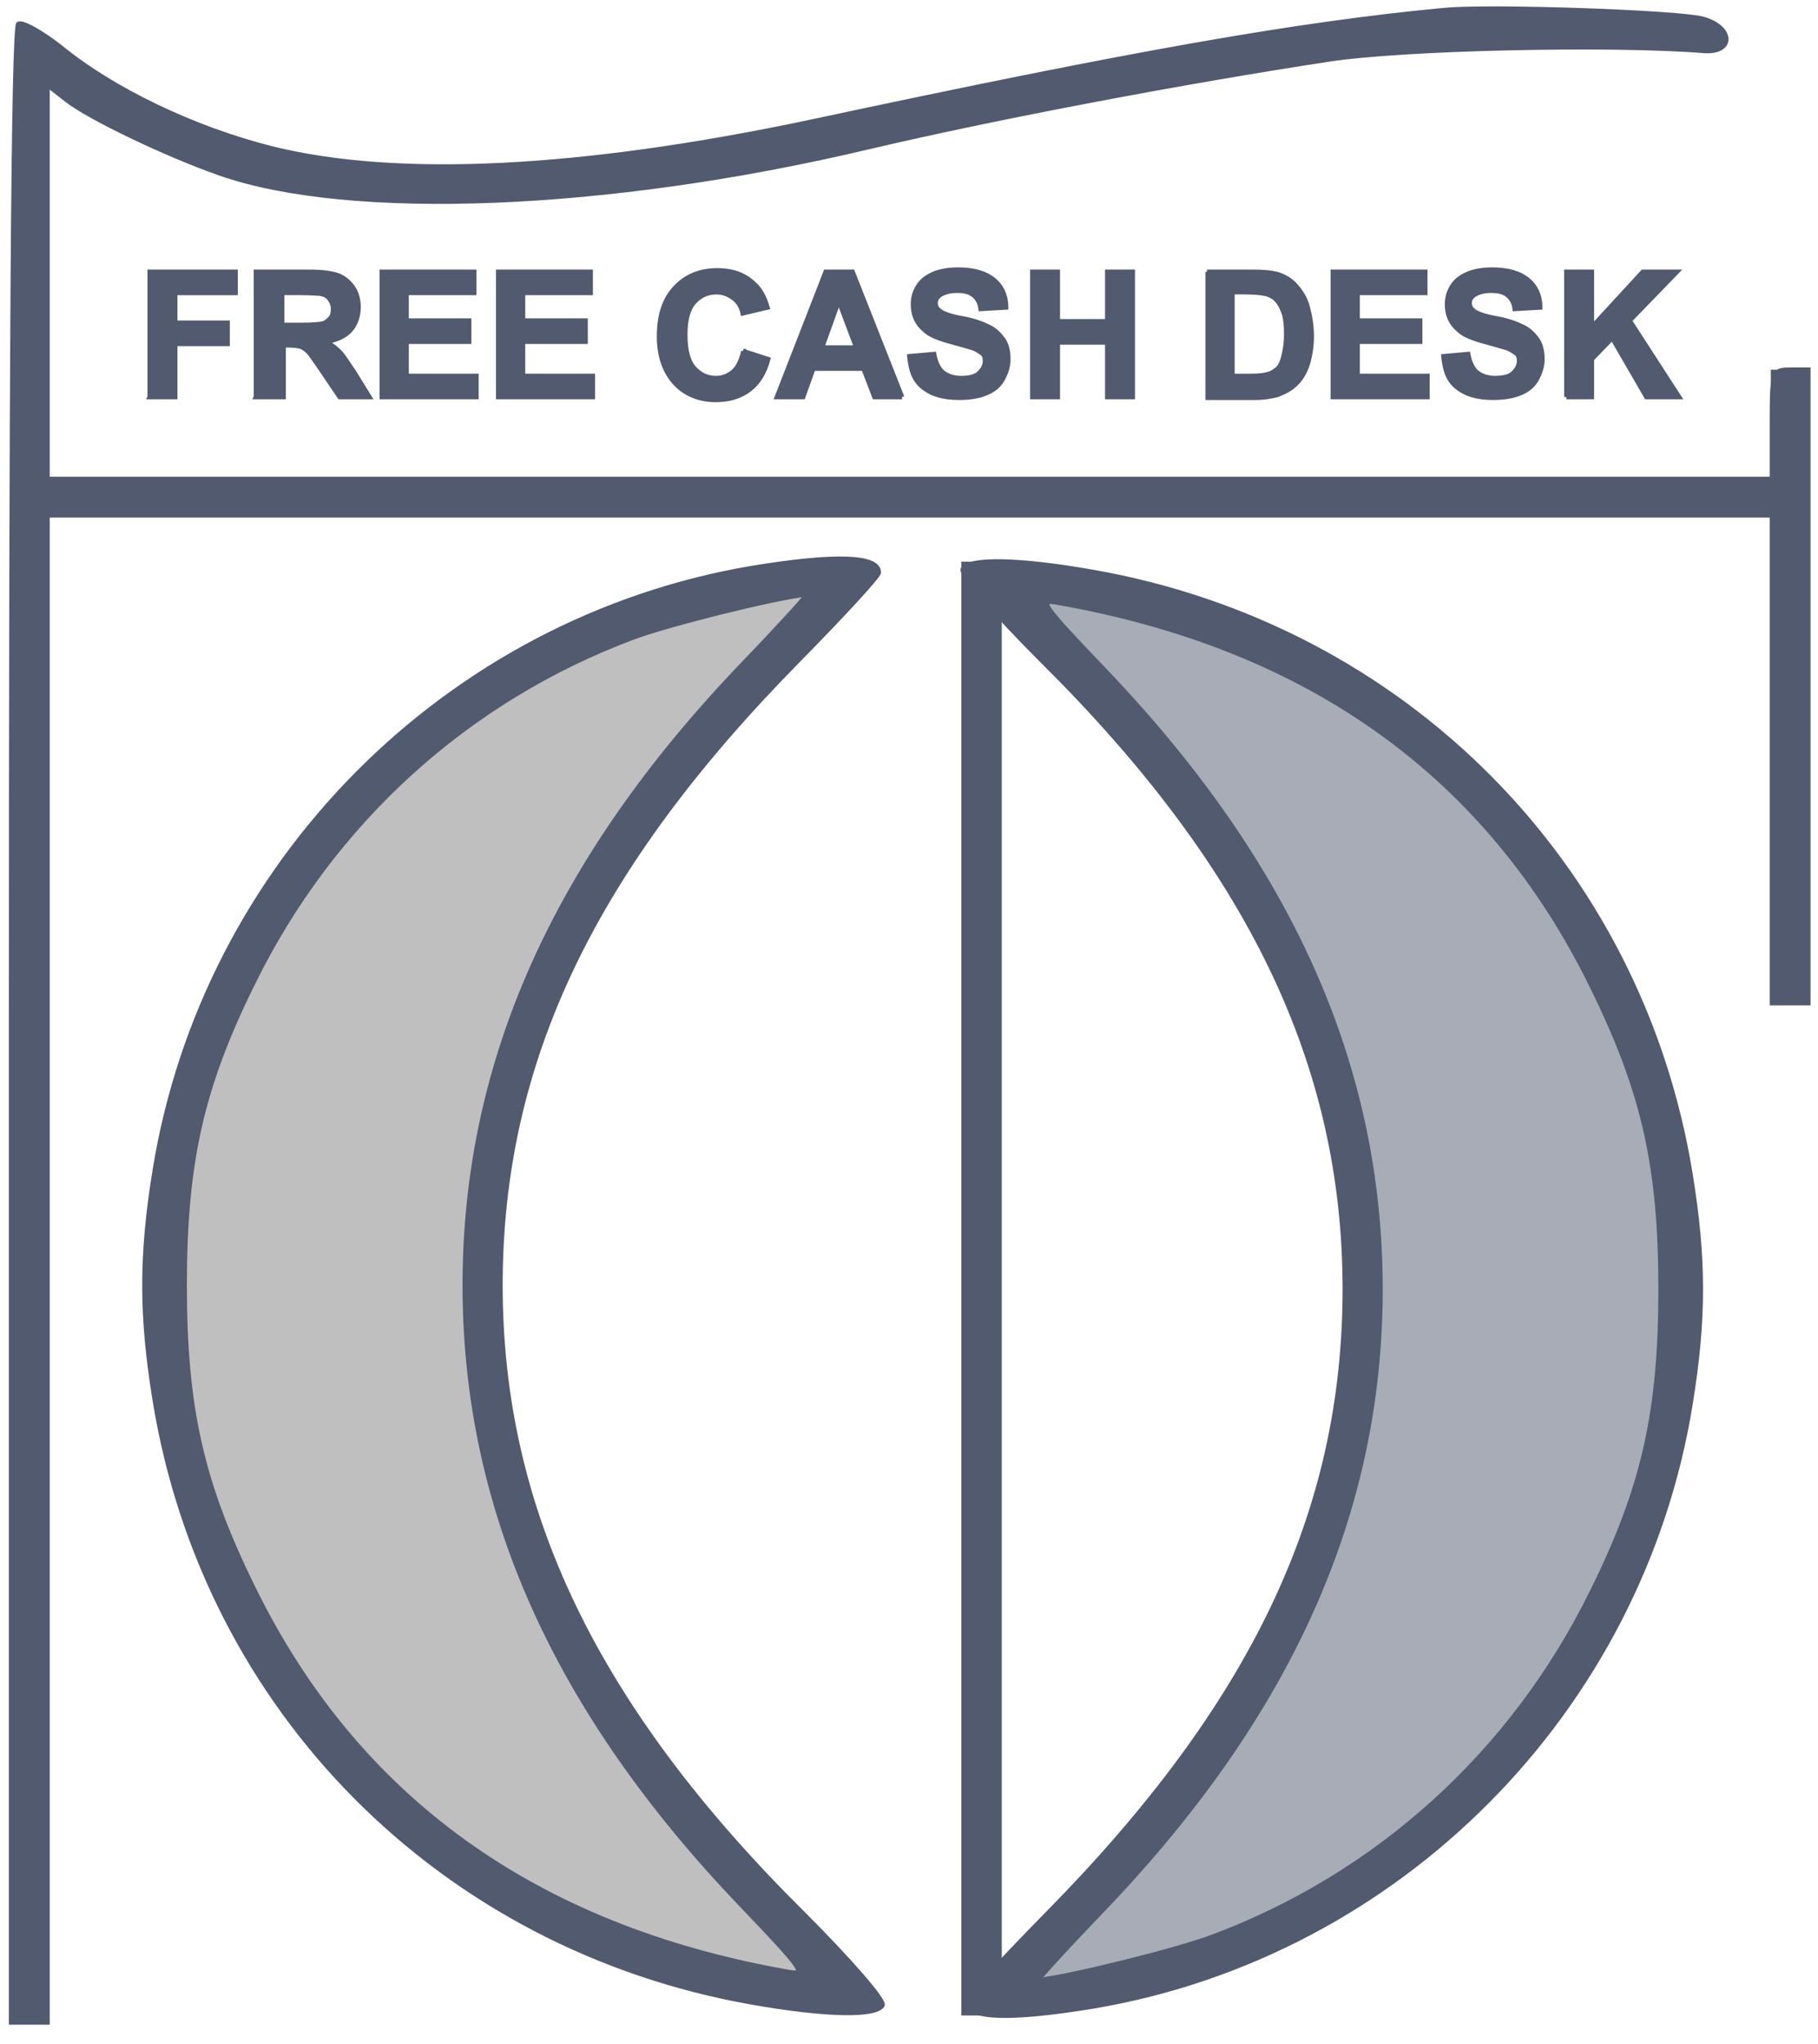 <?xml version="1.0"?>
<svg width="405" height="455" xmlns="http://www.w3.org/2000/svg" xmlns:svg="http://www.w3.org/2000/svg">
 <!-- Created with SVG-edit - https://github.com/SVG-Edit/svgedit-->
 <defs>
  <linearGradient id="svg_2" x1="1" y1="0">
   <stop offset="0" stop-color="#515a6e"/>
   <stop offset="1" stop-color="#aea591"/>
  </linearGradient>
  <linearGradient id="svg_4">
   <stop offset="1" stop-color="#515a6e"/>
   <stop offset="1" stop-color="#aea591"/>
  </linearGradient>
 </defs>
 <g class="layer">
  <title>Layer 1</title>
  <circle cx="82.511" cy="-411.723" fill="#000000" fill-opacity="0" id="svg_1" r="0" stroke="#000000" stroke-width="0"/>
  <g id="svg_24" transform="translate(0 280) scale(0.1 -0.1)">
   <path d="m-6615,14408.713c-202,-19 -429,-59 -873,-154c-313,-66 -566,-79 -739,-36c-107,27 -218,80 -290,139c-27,21 -52,35 -58,32c-7,-4 -10,-473 -10,-1376l0,-1369l25,0l25,0l0,1035l0,1035l1185,0l1185,0l0,-335l0,-335l25,0l25,0l0,435l0,435l-25,0c-24,0 -25,-2 -25,-75l0,-75l-1185,0l-1185,0l0,271l0,270l27,-21c31,-24 135,-74 209,-100c179,-63 533,-49 889,35c178,42 438,91 635,121c103,16 390,22 515,12c43,-4 43,32 0,44c-35,9 -290,18 -355,12z" id="svg_25"/>
   <path d="m-7570,13639.713c-419,-71 -752,-406 -820,-827c-19,-117 -19,-199 0,-316c69,-425 394,-752 821,-827c102,-18 170,-19 179,-4c4,6 -45,62 -108,125c-286,283 -417,555 -417,864c0,306 126,571 409,858c61,62 111,116 111,121c0,23 -60,25 -175,6zm-12,-132c-258,-269 -382,-547 -382,-853s124,-584 381,-852c84,-88 90,-96 63,-91c-347,61 -593,238 -735,528c-71,144 -94,247 -94,415s23,272 94,415c109,222 295,390 523,475c45,17 192,54 238,59c3,1 -37,-43 -88,-96z" id="svg_26"/>
   <path d="m-7285,12653.713l0,-1002l83,7c371,29 699,262 843,599c59,137 78,232 79,392c0,162 -17,252 -72,385c-112,268 -333,474 -610,569c-68,23 -225,51 -285,51l-38,0l0,-1001zm223,773c438,-486 438,-1058 0,-1544c-43,-48 -99,-106 -125,-128l-48,-42l0,942l0,942l48,-42c26,-22 82,-80 125,-128zm17,148c184,-44 387,-174 508,-324c74,-93 152,-247 184,-366c18,-69 22,-112 22,-230c1,-179 -19,-264 -99,-425c-96,-194 -235,-331 -430,-425c-89,-44 -231,-90 -274,-90c-9,0 22,40 72,92c254,268 376,545 376,848s-122,580 -376,848c-49,50 -83,92 -78,92c6,0 48,-9 95,-20z" id="svg_27"/>
  </g>
  <g id="svg_11">
   <path d="m-839.7,-1107.471l0,-17.2l11.8,0l0,2.9l-8.3,0l0,4.1l7.2,0l0,2.9l-7.2,0l0,7.3l-3.5,0z" id="svg_12"/>
   <path d="m-825.1,-1107.471l0,-17.2l7.3,0c1.8,0 3.2,0.2 4,0.5s1.5,0.9 2,1.6s0.8,1.7 0.8,2.7c0,1.3 -0.4,2.4 -1.1,3.2s-1.9,1.4 -3.4,1.6c0.8,0.4 1.4,0.9 1.9,1.4s1.1,1.5 2,2.8l2.1,3.4l-4.1,0l-2.5,-3.7c-0.9,-1.3 -1.5,-2.2 -1.8,-2.5s-0.7,-0.6 -1,-0.7s-0.9,-0.2 -1.7,-0.2l-0.7,0l0,7.1l-3.8,0zm3.5,-9.9l2.6,0c1.7,0 2.7,-0.1 3.1,-0.2s0.7,-0.4 1,-0.7s0.4,-0.8 0.4,-1.3c0,-0.6 -0.2,-1 -0.5,-1.4s-0.7,-0.6 -1.3,-0.7c-0.3,0 -1.1,-0.1 -2.5,-0.1l-2.7,0l0,4.4l-0.1,0z" id="svg_13"/>
   <path d="m-807.8,-1107.471l0,-17.2l12.7,0l0,2.9l-9.3,0l0,3.8l8.6,0l0,2.9l-8.6,0l0,4.7l9.6,0l0,2.9l-13,0z" id="svg_14"/>
   <path d="m-791.8,-1107.471l0,-17.2l12.7,0l0,2.9l-9.3,0l0,3.8l8.6,0l0,2.9l-8.6,0l0,4.7l9.6,0l0,2.9l-13,0z" id="svg_15"/>
   <path d="m-758.1,-1113.771l3.4,1.1c-0.5,1.9 -1.4,3.3 -2.6,4.2s-2.7,1.4 -4.6,1.4c-2.3,0 -4.2,-0.8 -5.6,-2.3s-2.2,-3.7 -2.2,-6.4c0,-2.9 0.7,-5.1 2.2,-6.7s3.4,-2.4 5.8,-2.4c2.1,0 3.8,0.6 5.1,1.9c0.8,0.7 1.4,1.8 1.8,3.2l-3.4,0.8c-0.2,-0.9 -0.6,-1.6 -1.3,-2.1s-1.4,-0.8 -2.3,-0.8c-1.3,0 -2.3,0.5 -3.1,1.4s-1.2,2.4 -1.2,4.4c0,2.2 0.4,3.7 1.2,4.6s1.8,1.4 3,1.4c0.9,0 1.7,-0.3 2.4,-0.9s1.1,-1.6 1.4,-2.8z" id="svg_16"/>
   <path d="m-736.3,-1107.471l-3.8,0l-1.5,-3.9l-6.9,0l-1.4,3.9l-3.6,0l6.7,-17.2l3.7,0l6.8,17.2zm-6.3,-6.8l-2.4,-6.4l-2.3,6.4l4.7,0z" id="svg_17"/>
   <path d="m-735.3,-1113.071l3.4,-0.3c0.2,1.1 0.6,2 1.2,2.5s1.5,0.8 2.5,0.8c1.1,0 2,-0.2 2.5,-0.7s0.8,-1 0.8,-1.7c0,-0.4 -0.1,-0.8 -0.4,-1s-0.7,-0.5 -1.2,-0.7c-0.4,-0.1 -1.3,-0.4 -2.8,-0.8c-1.9,-0.5 -3.2,-1 -3.9,-1.7c-1.1,-0.9 -1.6,-2.1 -1.6,-3.5c0,-0.9 0.2,-1.7 0.7,-2.5s1.2,-1.3 2.1,-1.7s2.1,-0.6 3.4,-0.6c2.2,0 3.8,0.5 4.9,1.4s1.7,2.2 1.7,3.8l-3.5,0.2c-0.1,-0.9 -0.5,-1.5 -1,-1.9s-1.2,-0.6 -2.2,-0.6c-1,0 -1.8,0.2 -2.4,0.6c-0.4,0.3 -0.6,0.6 -0.6,1.1c0,0.4 0.2,0.8 0.5,1c0.4,0.4 1.5,0.8 3.2,1.1s2.9,0.8 3.7,1.2s1.4,1 1.9,1.7s0.7,1.7 0.7,2.7c0,1 -0.3,1.9 -0.8,2.8s-1.3,1.5 -2.3,1.9s-2.2,0.6 -3.7,0.6c-2.2,0 -3.8,-0.5 -5,-1.5s-1.6,-2.3 -1.8,-4.2z" id="svg_18"/>
   <path d="m-718.4,-1107.471l0,-17.2l3.5,0l0,6.8l6.8,0l0,-6.8l3.5,0l0,17.2l-3.5,0l0,-7.5l-6.8,0l0,7.5l-3.5,0z" id="svg_19"/>
   <path d="m-694.4,-1124.671l6.3,0c1.4,0 2.5,0.1 3.3,0.3c1,0.3 1.9,0.8 2.6,1.6s1.3,1.7 1.6,2.8s0.6,2.5 0.6,4.1c0,1.4 -0.2,2.6 -0.5,3.7c-0.4,1.3 -1,2.3 -1.8,3c-0.6,0.6 -1.4,1 -2.4,1.4c-0.8,0.2 -1.8,0.4 -3.1,0.4l-6.5,0l0,-17.3l-0.1,0zm3.5,2.9l0,11.4l2.6,0c1,0 1.7,-0.1 2.1,-0.2c0.6,-0.1 1,-0.4 1.4,-0.7s0.7,-0.9 0.9,-1.7s0.4,-1.8 0.4,-3.1s-0.1,-2.3 -0.4,-3.1s-0.6,-1.3 -1,-1.7s-1,-0.7 -1.6,-0.8c-0.5,-0.1 -1.4,-0.2 -2.8,-0.2l-1.6,0l0,0.1z" id="svg_20"/>
   <path d="m-677.1,-1107.471l0,-17.2l12.7,0l0,2.9l-9.3,0l0,3.8l8.6,0l0,2.9l-8.6,0l0,4.7l9.6,0l0,2.9l-13,0z" id="svg_21"/>
   <path d="m-661.9,-1113.071l3.4,-0.3c0.2,1.1 0.6,2 1.2,2.5s1.5,0.8 2.5,0.8c1.1,0 2,-0.2 2.5,-0.7s0.8,-1 0.8,-1.7c0,-0.4 -0.1,-0.8 -0.4,-1s-0.7,-0.5 -1.2,-0.7c-0.4,-0.1 -1.3,-0.4 -2.8,-0.8c-1.9,-0.5 -3.2,-1 -3.9,-1.7c-1.1,-0.9 -1.6,-2.1 -1.6,-3.5c0,-0.9 0.2,-1.7 0.7,-2.5s1.2,-1.3 2.1,-1.7s2.1,-0.6 3.4,-0.6c2.2,0 3.8,0.5 4.9,1.4s1.7,2.2 1.7,3.8l-3.5,0.2c-0.1,-0.9 -0.5,-1.5 -1,-1.9s-1.2,-0.6 -2.2,-0.6c-1,0 -1.8,0.2 -2.4,0.6c-0.4,0.3 -0.6,0.6 -0.6,1.1c0,0.4 0.2,0.8 0.5,1c0.4,0.4 1.5,0.8 3.2,1.1s2.9,0.8 3.7,1.2s1.4,1 1.9,1.7s0.7,1.7 0.7,2.7c0,1 -0.3,1.9 -0.8,2.8s-1.3,1.5 -2.3,1.9s-2.2,0.6 -3.7,0.6c-2.2,0 -3.8,-0.5 -5,-1.5s-1.6,-2.3 -1.8,-4.2z" id="svg_22"/>
   <path d="m-645,-1107.471l0,-17.2l3.5,0l0,7.6l7,-7.6l4.7,0l-6.5,6.7l6.8,10.5l-4.5,0l-4.7,-8.1l-2.8,2.9l0,5.2l-3.5,0z" id="svg_23"/>
  </g>
  <line class="st0" id="svg_10" x1="-614" x2="-614" y1="-1024.471" y2="-1112.571"/>
  <g id="svg_42" transform="translate(0 280) scale(0.1 -0.1)">
   <path d="m-6615,14408.713c-202,-19 -429,-59 -873,-154c-313,-66 -566,-79 -739,-36c-107,27 -218,80 -290,139c-27,21 -52,35 -58,32c-7,-4 -10,-473 -10,-1376l0,-1369l25,0l25,0l0,1035l0,1035l1185,0l1185,0l0,-335l0,-335l25,0l25,0l0,435l0,435l-25,0c-24,0 -25,-2 -25,-75l0,-75l-1185,0l-1185,0l0,271l0,270l27,-21c31,-24 135,-74 209,-100c179,-63 533,-49 889,35c178,42 438,91 635,121c103,16 390,22 515,12c43,-4 43,32 0,44c-35,9 -290,18 -355,12z" id="svg_43"/>
   <path d="m-7570,13639.713c-419,-71 -752,-406 -820,-827c-19,-117 -19,-199 0,-316c69,-425 394,-752 821,-827c102,-18 170,-19 179,-4c4,6 -45,62 -108,125c-286,283 -417,555 -417,864c0,306 126,571 409,858c61,62 111,116 111,121c0,23 -60,25 -175,6zm-12,-132c-258,-269 -382,-547 -382,-853s124,-584 381,-852c84,-88 90,-96 63,-91c-347,61 -593,238 -735,528c-71,144 -94,247 -94,415s23,272 94,415c109,222 295,390 523,475c45,17 192,54 238,59c3,1 -37,-43 -88,-96z" id="svg_44"/>
   <path d="m-7285,12653.713l0,-1002l83,7c371,29 699,262 843,599c59,137 78,232 79,392c0,162 -17,252 -72,385c-112,268 -333,474 -610,569c-68,23 -225,51 -285,51l-38,0l0,-1001zm223,773c438,-486 438,-1058 0,-1544c-43,-48 -99,-106 -125,-128l-48,-42l0,942l0,942l48,-42c26,-22 82,-80 125,-128zm17,148c184,-44 387,-174 508,-324c74,-93 152,-247 184,-366c18,-69 22,-112 22,-230c1,-179 -19,-264 -99,-425c-96,-194 -235,-331 -430,-425c-89,-44 -231,-90 -274,-90c-9,0 22,40 72,92c254,268 376,545 376,848s-122,580 -376,848c-49,50 -83,92 -78,92c6,0 48,-9 95,-20z" id="svg_45"/>
  </g>
  <g id="svg_29">
   <path d="m-839.7,-1107.471l0,-17.2l11.8,0l0,2.9l-8.3,0l0,4.1l7.2,0l0,2.9l-7.2,0l0,7.3l-3.5,0z" id="svg_30"/>
   <path d="m-825.1,-1107.471l0,-17.2l7.3,0c1.8,0 3.2,0.2 4,0.5s1.5,0.9 2,1.6s0.8,1.7 0.8,2.7c0,1.3 -0.4,2.4 -1.1,3.2s-1.9,1.4 -3.4,1.6c0.8,0.4 1.4,0.9 1.9,1.4s1.1,1.5 2,2.8l2.1,3.4l-4.1,0l-2.5,-3.7c-0.9,-1.3 -1.5,-2.2 -1.8,-2.5s-0.7,-0.6 -1,-0.7s-0.9,-0.2 -1.7,-0.2l-0.7,0l0,7.1l-3.8,0zm3.5,-9.9l2.6,0c1.7,0 2.7,-0.1 3.1,-0.2s0.7,-0.4 1,-0.7s0.4,-0.8 0.4,-1.3c0,-0.6 -0.2,-1 -0.5,-1.4s-0.7,-0.6 -1.3,-0.7c-0.3,0 -1.1,-0.1 -2.5,-0.1l-2.7,0l0,4.4l-0.1,0z" id="svg_31"/>
   <path d="m-807.8,-1107.471l0,-17.2l12.7,0l0,2.9l-9.3,0l0,3.8l8.6,0l0,2.9l-8.6,0l0,4.7l9.6,0l0,2.9l-13,0z" id="svg_32"/>
   <path d="m-791.8,-1107.471l0,-17.2l12.7,0l0,2.9l-9.3,0l0,3.8l8.6,0l0,2.9l-8.6,0l0,4.7l9.6,0l0,2.9l-13,0z" id="svg_33"/>
   <path d="m-758.1,-1113.771l3.4,1.1c-0.5,1.9 -1.4,3.3 -2.6,4.2s-2.7,1.4 -4.6,1.4c-2.3,0 -4.2,-0.8 -5.6,-2.3s-2.2,-3.7 -2.2,-6.4c0,-2.9 0.7,-5.1 2.2,-6.7s3.4,-2.4 5.8,-2.4c2.1,0 3.8,0.6 5.1,1.9c0.8,0.7 1.4,1.8 1.8,3.2l-3.4,0.8c-0.2,-0.9 -0.6,-1.6 -1.3,-2.1s-1.4,-0.8 -2.3,-0.8c-1.3,0 -2.3,0.5 -3.1,1.4s-1.2,2.4 -1.2,4.4c0,2.2 0.4,3.7 1.2,4.6s1.8,1.4 3,1.4c0.9,0 1.7,-0.3 2.4,-0.9s1.1,-1.6 1.4,-2.8z" id="svg_34"/>
   <path d="m-736.3,-1107.471l-3.8,0l-1.5,-3.9l-6.9,0l-1.4,3.9l-3.6,0l6.7,-17.2l3.7,0l6.8,17.2zm-6.3,-6.8l-2.4,-6.4l-2.3,6.4l4.7,0z" id="svg_35"/>
   <path d="m-735.3,-1113.071l3.4,-0.3c0.2,1.1 0.6,2 1.2,2.5s1.5,0.8 2.5,0.8c1.1,0 2,-0.2 2.5,-0.7s0.8,-1 0.8,-1.7c0,-0.4 -0.1,-0.8 -0.4,-1s-0.7,-0.5 -1.2,-0.7c-0.4,-0.1 -1.3,-0.4 -2.8,-0.8c-1.9,-0.5 -3.2,-1 -3.9,-1.7c-1.1,-0.9 -1.6,-2.1 -1.6,-3.5c0,-0.9 0.2,-1.7 0.7,-2.5s1.2,-1.3 2.1,-1.7s2.1,-0.6 3.4,-0.6c2.2,0 3.8,0.5 4.9,1.4s1.7,2.2 1.7,3.8l-3.5,0.2c-0.1,-0.9 -0.5,-1.5 -1,-1.9s-1.2,-0.6 -2.2,-0.6c-1,0 -1.8,0.2 -2.4,0.6c-0.4,0.3 -0.6,0.6 -0.6,1.1c0,0.4 0.2,0.8 0.5,1c0.4,0.4 1.5,0.8 3.2,1.1s2.9,0.8 3.7,1.2s1.4,1 1.9,1.7s0.7,1.7 0.7,2.7c0,1 -0.3,1.9 -0.8,2.8s-1.3,1.5 -2.3,1.9s-2.2,0.6 -3.7,0.6c-2.2,0 -3.8,-0.5 -5,-1.5s-1.6,-2.3 -1.8,-4.2z" id="svg_36"/>
   <path d="m-718.4,-1107.471l0,-17.2l3.5,0l0,6.8l6.8,0l0,-6.8l3.5,0l0,17.2l-3.5,0l0,-7.5l-6.8,0l0,7.5l-3.5,0z" id="svg_37"/>
   <path d="m-694.4,-1124.671l6.3,0c1.4,0 2.5,0.1 3.3,0.3c1,0.3 1.9,0.8 2.6,1.6s1.3,1.7 1.6,2.8s0.6,2.5 0.6,4.1c0,1.4 -0.2,2.6 -0.5,3.7c-0.4,1.3 -1,2.3 -1.8,3c-0.6,0.6 -1.4,1 -2.4,1.4c-0.8,0.2 -1.8,0.4 -3.1,0.4l-6.5,0l0,-17.3l-0.1,0zm3.5,2.9l0,11.4l2.6,0c1,0 1.7,-0.1 2.1,-0.2c0.6,-0.1 1,-0.4 1.4,-0.7s0.7,-0.9 0.9,-1.7s0.4,-1.8 0.4,-3.1s-0.1,-2.3 -0.4,-3.1s-0.6,-1.3 -1,-1.7s-1,-0.7 -1.6,-0.8c-0.5,-0.1 -1.4,-0.2 -2.8,-0.2l-1.6,0l0,0.1z" id="svg_38"/>
   <path d="m-677.1,-1107.471l0,-17.2l12.7,0l0,2.9l-9.3,0l0,3.8l8.6,0l0,2.9l-8.6,0l0,4.7l9.6,0l0,2.9l-13,0z" id="svg_39"/>
   <path d="m-661.9,-1113.071l3.4,-0.3c0.2,1.1 0.6,2 1.2,2.5s1.5,0.8 2.5,0.8c1.1,0 2,-0.2 2.5,-0.7s0.8,-1 0.8,-1.7c0,-0.4 -0.1,-0.8 -0.4,-1s-0.7,-0.5 -1.2,-0.7c-0.4,-0.1 -1.3,-0.4 -2.8,-0.8c-1.9,-0.5 -3.2,-1 -3.9,-1.7c-1.1,-0.9 -1.6,-2.1 -1.6,-3.5c0,-0.9 0.2,-1.7 0.7,-2.5s1.2,-1.3 2.1,-1.7s2.1,-0.6 3.4,-0.6c2.2,0 3.8,0.5 4.9,1.4s1.7,2.2 1.7,3.8l-3.5,0.2c-0.1,-0.9 -0.5,-1.5 -1,-1.9s-1.2,-0.6 -2.2,-0.6c-1,0 -1.8,0.2 -2.4,0.6c-0.4,0.3 -0.6,0.6 -0.6,1.1c0,0.4 0.2,0.8 0.5,1c0.4,0.4 1.5,0.8 3.2,1.1s2.9,0.8 3.7,1.2s1.4,1 1.9,1.7s0.7,1.7 0.7,2.7c0,1 -0.3,1.9 -0.8,2.8s-1.3,1.5 -2.3,1.9s-2.2,0.6 -3.7,0.6c-2.2,0 -3.8,-0.5 -5,-1.5s-1.6,-2.3 -1.8,-4.2z" id="svg_40"/>
   <path d="m-645,-1107.471l0,-17.2l3.5,0l0,7.6l7,-7.6l4.7,0l-6.5,6.7l6.8,10.5l-4.5,0l-4.7,-8.1l-2.8,2.9l0,5.2l-3.5,0z" id="svg_41"/>
  </g>
  <line class="st0" id="svg_28" x1="-614" x2="-614" y1="-1024.471" y2="-1112.571"/>
  <g id="svg_60" transform="translate(0 280) scale(0.1 -0.1)">
   <path d="m-7525,17278.713c-202,-19 -429,-59 -873,-154c-313,-66 -566,-79 -739,-36c-107,27 -218,80 -290,139c-27,21 -52,35 -58,32c-7,-4 -10,-473 -10,-1376l0,-1369l25,0l25,0l0,1035l0,1035l1185,0l1185,0l0,-335l0,-335l25,0l25,0l0,435l0,435l-25,0c-24,0 -25,-2 -25,-75l0,-75l-1185,0l-1185,0l0,271l0,270l27,-21c31,-24 135,-74 209,-100c179,-63 533,-49 889,35c178,42 438,91 635,121c103,16 390,22 515,12c43,-4 43,32 0,44c-35,9 -290,18 -355,12z" id="svg_61"/>
   <path d="m-8480,16509.713c-419,-71 -752,-406 -820,-827c-19,-117 -19,-199 0,-316c69,-425 394,-752 821,-827c102,-18 170,-19 179,-4c4,6 -45,62 -108,125c-286,283 -417,555 -417,864c0,306 126,571 409,858c61,62 111,116 111,121c0,23 -60,25 -175,6zm-12,-132c-258,-269 -382,-547 -382,-853s124,-584 381,-852c84,-88 90,-96 63,-91c-347,61 -593,238 -735,528c-71,144 -94,247 -94,415s23,272 94,415c109,222 295,390 523,475c45,17 192,54 238,59c3,1 -37,-43 -88,-96z" id="svg_62"/>
   <path d="m-8195,15523.713l0,-1002l83,7c371,29 699,262 843,599c59,137 78,232 79,392c0,162 -17,252 -72,385c-112,268 -333,474 -610,569c-68,23 -225,51 -285,51l-38,0l0,-1001zm223,773c438,-486 438,-1058 0,-1544c-43,-48 -99,-106 -125,-128l-48,-42l0,942l0,942l48,-42c26,-22 82,-80 125,-128zm17,148c184,-44 387,-174 508,-324c74,-93 152,-247 184,-366c18,-69 22,-112 22,-230c1,-179 -19,-264 -99,-425c-96,-194 -235,-331 -430,-425c-89,-44 -231,-90 -274,-90c-9,0 22,40 72,92c254,268 376,545 376,848s-122,580 -376,848c-49,50 -83,92 -78,92c6,0 48,-9 95,-20z" id="svg_63"/>
  </g>
  <g id="svg_47">
   <path d="m-930.7,-1394.471l0,-17.2l11.8,0l0,2.9l-8.3,0l0,4.1l7.2,0l0,2.9l-7.2,0l0,7.3l-3.5,0z" id="svg_48"/>
   <path d="m-916.1,-1394.471l0,-17.2l7.3,0c1.8,0 3.2,0.2 4,0.5s1.5,0.9 2,1.6s0.8,1.7 0.8,2.7c0,1.3 -0.4,2.4 -1.1,3.2s-1.9,1.4 -3.4,1.6c0.8,0.4 1.4,0.9 1.9,1.4s1.1,1.5 2,2.8l2.1,3.4l-4.1,0l-2.5,-3.7c-0.9,-1.3 -1.5,-2.2 -1.8,-2.5s-0.7,-0.6 -1,-0.7s-0.9,-0.2 -1.7,-0.2l-0.7,0l0,7.1l-3.8,0zm3.5,-9.9l2.6,0c1.7,0 2.7,-0.1 3.1,-0.2s0.7,-0.4 1,-0.7s0.4,-0.8 0.4,-1.3c0,-0.6 -0.2,-1 -0.5,-1.4s-0.7,-0.6 -1.3,-0.7c-0.3,0 -1.1,-0.1 -2.5,-0.1l-2.7,0l0,4.4l-0.1,0z" id="svg_49"/>
   <path d="m-898.8,-1394.471l0,-17.2l12.7,0l0,2.9l-9.3,0l0,3.8l8.6,0l0,2.9l-8.6,0l0,4.7l9.6,0l0,2.9l-13,0z" id="svg_50"/>
   <path d="m-882.8,-1394.471l0,-17.2l12.7,0l0,2.9l-9.3,0l0,3.8l8.6,0l0,2.9l-8.6,0l0,4.7l9.6,0l0,2.9l-13,0z" id="svg_51"/>
   <path d="m-849.1,-1400.771l3.4,1.1c-0.5,1.9 -1.4,3.3 -2.6,4.2s-2.7,1.4 -4.6,1.4c-2.3,0 -4.2,-0.8 -5.6,-2.3s-2.2,-3.7 -2.2,-6.4c0,-2.9 0.7,-5.1 2.2,-6.7s3.4,-2.4 5.8,-2.4c2.1,0 3.8,0.6 5.1,1.9c0.8,0.7 1.4,1.8 1.8,3.2l-3.4,0.8c-0.2,-0.9 -0.6,-1.6 -1.3,-2.1s-1.4,-0.8 -2.3,-0.8c-1.3,0 -2.3,0.5 -3.1,1.4s-1.2,2.4 -1.2,4.4c0,2.2 0.4,3.7 1.2,4.6s1.8,1.4 3,1.4c0.9,0 1.7,-0.3 2.4,-0.9s1.1,-1.6 1.4,-2.8z" id="svg_52"/>
   <path d="m-827.3,-1394.471l-3.8,0l-1.5,-3.9l-6.9,0l-1.4,3.9l-3.6,0l6.7,-17.2l3.7,0l6.8,17.2zm-6.3,-6.8l-2.4,-6.4l-2.3,6.4l4.7,0z" id="svg_53"/>
   <path d="m-826.3,-1400.071l3.4,-0.3c0.2,1.1 0.6,2 1.2,2.5s1.5,0.8 2.5,0.8c1.1,0 2,-0.2 2.5,-0.7s0.8,-1 0.8,-1.7c0,-0.4 -0.1,-0.8 -0.4,-1s-0.7,-0.5 -1.2,-0.7c-0.4,-0.1 -1.3,-0.4 -2.8,-0.8c-1.9,-0.5 -3.2,-1 -3.9,-1.7c-1.1,-0.9 -1.6,-2.1 -1.6,-3.5c0,-0.9 0.2,-1.7 0.7,-2.5s1.2,-1.3 2.1,-1.7s2.1,-0.6 3.4,-0.6c2.2,0 3.8,0.5 4.9,1.4s1.7,2.2 1.7,3.8l-3.5,0.2c-0.1,-0.9 -0.5,-1.5 -1,-1.9s-1.2,-0.6 -2.2,-0.6c-1,0 -1.8,0.2 -2.4,0.6c-0.4,0.3 -0.6,0.6 -0.6,1.1c0,0.4 0.2,0.8 0.5,1c0.4,0.4 1.5,0.8 3.2,1.1s2.9,0.8 3.7,1.2s1.4,1 1.9,1.7s0.7,1.7 0.7,2.7c0,1 -0.3,1.9 -0.8,2.8s-1.3,1.5 -2.3,1.9s-2.2,0.6 -3.7,0.6c-2.2,0 -3.8,-0.5 -5,-1.5s-1.6,-2.3 -1.8,-4.2z" id="svg_54"/>
   <path d="m-809.4,-1394.471l0,-17.2l3.5,0l0,6.8l6.8,0l0,-6.8l3.5,0l0,17.2l-3.5,0l0,-7.5l-6.8,0l0,7.5l-3.5,0z" id="svg_55"/>
   <path d="m-785.4,-1411.671l6.3,0c1.4,0 2.5,0.1 3.3,0.3c1,0.3 1.9,0.8 2.6,1.6s1.3,1.7 1.6,2.8s0.6,2.5 0.6,4.1c0,1.4 -0.2,2.6 -0.5,3.7c-0.4,1.3 -1,2.3 -1.8,3c-0.6,0.6 -1.4,1 -2.4,1.4c-0.8,0.2 -1.8,0.4 -3.1,0.4l-6.5,0l0,-17.3l-0.1,0zm3.5,2.9l0,11.4l2.6,0c1,0 1.7,-0.1 2.1,-0.2c0.6,-0.1 1,-0.4 1.4,-0.7s0.7,-0.9 0.9,-1.7s0.4,-1.8 0.4,-3.1s-0.1,-2.3 -0.4,-3.1s-0.6,-1.3 -1,-1.7s-1,-0.7 -1.6,-0.8c-0.5,-0.1 -1.4,-0.2 -2.8,-0.2l-1.6,0l0,0.1z" id="svg_56"/>
   <path d="m-768.1,-1394.471l0,-17.2l12.7,0l0,2.9l-9.3,0l0,3.8l8.6,0l0,2.9l-8.6,0l0,4.7l9.6,0l0,2.9l-13,0z" id="svg_57"/>
   <path d="m-752.9,-1400.071l3.4,-0.3c0.2,1.1 0.6,2 1.2,2.5s1.5,0.8 2.5,0.8c1.1,0 2,-0.2 2.5,-0.7s0.8,-1 0.8,-1.7c0,-0.4 -0.1,-0.8 -0.4,-1s-0.7,-0.5 -1.2,-0.7c-0.4,-0.1 -1.3,-0.4 -2.8,-0.8c-1.9,-0.5 -3.2,-1 -3.9,-1.7c-1.1,-0.9 -1.6,-2.1 -1.6,-3.5c0,-0.9 0.2,-1.7 0.7,-2.5s1.2,-1.3 2.1,-1.7s2.1,-0.6 3.4,-0.6c2.2,0 3.8,0.5 4.9,1.4s1.7,2.2 1.7,3.8l-3.5,0.2c-0.1,-0.9 -0.5,-1.5 -1,-1.9s-1.2,-0.6 -2.2,-0.6c-1,0 -1.8,0.2 -2.4,0.6c-0.4,0.3 -0.6,0.6 -0.6,1.1c0,0.4 0.2,0.8 0.5,1c0.4,0.4 1.5,0.8 3.2,1.1s2.9,0.8 3.7,1.2s1.4,1 1.9,1.7s0.7,1.7 0.7,2.7c0,1 -0.3,1.9 -0.8,2.8s-1.3,1.5 -2.3,1.9s-2.2,0.6 -3.7,0.6c-2.2,0 -3.8,-0.5 -5,-1.5s-1.6,-2.3 -1.8,-4.2z" id="svg_58"/>
   <path d="m-736,-1394.471l0,-17.2l3.5,0l0,7.6l7,-7.6l4.7,0l-6.5,6.7l6.8,10.5l-4.5,0l-4.7,-8.1l-2.8,2.9l0,5.2l-3.5,0z" id="svg_59"/>
  </g>
  <line class="st0" id="svg_46" x1="-705" x2="-705" y1="-1311.471" y2="-1399.571"/>
  <line fill="none" id="svg_5" stroke="#515a6e" stroke-dasharray="null" stroke-linecap="null" stroke-linejoin="null" stroke-width="9" x1="218.663" x2="218.663" y1="125.042" y2="448.707"/>
  <path d="m321.797,2.24c-32.743,3.08 -69.538,9.563 -141.507,24.962c-50.735,10.698 -91.745,12.805 -119.787,5.835c-17.344,-4.377 -35.336,-12.967 -47.007,-22.531c-4.377,-3.404 -8.429,-5.673 -9.401,-5.187c-1.135,0.648 -1.621,76.67 -1.621,223.04l0,221.905l4.052,0l4.052,0l0,-167.766l0,-167.766l192.08,0l192.08,0l0,54.301l0,54.301l4.052,0l4.052,0l0,-70.51l0,-70.51l-4.052,0c-3.89,0 -4.052,0.324 -4.052,12.157l0,12.157l-192.08,0l-192.08,0l0,-43.927l0,-43.765l4.377,3.404c5.025,3.89 21.883,11.995 33.877,16.209c29.015,10.212 86.395,7.943 144.1,-5.673c28.853,-6.808 70.997,-14.75 102.929,-19.613c16.696,-2.593 63.216,-3.566 83.478,-1.945c6.97,0.648 6.97,-5.187 0,-7.132c-5.673,-1.459 -47.007,-2.918 -57.543,-1.945z" fill="#515a6e" id="svg_124" stroke="#515a6e"/>
  <path d="m184.221,129.852l-20.464,1.013l-37.281,12.562l-32.824,20.667l-21.072,23.098l-15.399,20.667l-14.994,31.203l-7.294,32.013l0.81,27.556l4.863,23.909l5.268,18.235l6.078,13.778l17.425,30.392l20.262,18.641l36.066,25.935l14.588,4.458l26.745,8.915l15.804,-0.405l-7.699,-16.209l-23.503,-25.124l-20.262,-29.582l-15.804,-34.039l-8.51,-44.576l0.81,-30.392l9.726,-34.85l15.804,-34.85l22.693,-29.177l28.164,-33.837z" fill="url(#svg_2)" fill-opacity="0.5" id="svg_132" stroke="#515a6e" stroke-dasharray="null" stroke-linecap="null" stroke-linejoin="null" stroke-width="null"/>
  <path d="m167.404,126.484c-67.917,11.509 -121.894,65.81 -132.916,134.051c-3.08,18.965 -3.08,32.256 0,51.221c11.184,68.889 63.865,121.894 133.078,134.051c16.533,2.918 27.556,3.08 29.015,0.648c0.648,-0.973 -7.294,-10.05 -17.506,-20.262c-46.359,-45.872 -67.593,-89.961 -67.593,-140.048c0,-49.6 20.424,-92.555 66.296,-139.076c9.888,-10.05 17.992,-18.803 17.992,-19.613c0,-3.728 -9.726,-4.052 -28.366,-0.973zm-1.945,21.396c-41.82,43.603 -61.919,88.665 -61.919,138.265s20.1,94.662 61.757,138.103c13.616,14.264 14.588,15.561 10.212,14.75c-56.246,-9.888 -96.121,-38.578 -119.138,-85.585c-11.509,-23.341 -15.237,-40.037 -15.237,-67.269s3.728,-44.089 15.237,-67.269c17.668,-35.985 47.817,-63.216 84.775,-76.994c7.294,-2.756 31.122,-8.753 38.578,-9.563c0.486,-0.162 -5.997,6.97 -14.264,15.561z" fill="#515a6e" id="svg_123" stroke="#515a6e"/>
  <g id="svg_109">
   <path d="m33.353,88.392l0,-27.88l19.127,0l0,4.701l-13.454,0l0,6.646l11.671,0l0,4.701l-11.671,0l0,11.833l-5.673,0z" fill="#515a6e" id="svg_110" stroke="#515a6e"/>
   <path d="m57.019,88.392l0,-27.88l11.833,0c2.918,0 5.187,0.324 6.484,0.81s2.431,1.459 3.242,2.593s1.297,2.756 1.297,4.377c0,2.107 -0.648,3.89 -1.783,5.187s-3.08,2.269 -5.511,2.593c1.297,0.648 2.269,1.459 3.08,2.269s1.783,2.431 3.242,4.539l3.404,5.511l-6.646,0l-4.052,-5.997c-1.459,-2.107 -2.431,-3.566 -2.918,-4.052s-1.135,-0.973 -1.621,-1.135s-1.459,-0.324 -2.756,-0.324l-1.135,0l0,11.509l-6.16,0zm5.673,-16.047l4.214,0c2.756,0 4.377,-0.162 5.025,-0.324s1.135,-0.648 1.621,-1.135s0.648,-1.297 0.648,-2.107c0,-0.973 -0.324,-1.621 -0.81,-2.269s-1.135,-0.973 -2.107,-1.135c-0.486,0 -1.783,-0.162 -4.052,-0.162l-4.377,0l0,7.132l-0.162,0z" fill="#515a6e" id="svg_111" stroke="#515a6e"/>
   <path d="m85.061,88.392l0,-27.88l20.586,0l0,4.701l-15.075,0l0,6.16l13.94,0l0,4.701l-13.94,0l0,7.618l15.561,0l0,4.701l-21.072,0z" fill="#515a6e" id="svg_112" stroke="#515a6e"/>
   <path d="m110.996,88.392l0,-27.88l20.586,0l0,4.701l-15.075,0l0,6.16l13.94,0l0,4.701l-13.94,0l0,7.618l15.561,0l0,4.701l-21.072,0z" fill="#515a6e" id="svg_113" stroke="#515a6e"/>
   <path d="m165.621,78.181l5.511,1.783c-0.81,3.08 -2.269,5.349 -4.214,6.808s-4.377,2.269 -7.456,2.269c-3.728,0 -6.808,-1.297 -9.077,-3.728s-3.566,-5.997 -3.566,-10.374c0,-4.701 1.135,-8.267 3.566,-10.86s5.511,-3.89 9.401,-3.89c3.404,0 6.16,0.973 8.267,3.08c1.297,1.135 2.269,2.918 2.918,5.187l-5.511,1.297c-0.324,-1.459 -0.973,-2.593 -2.107,-3.404s-2.269,-1.297 -3.728,-1.297c-2.107,0 -3.728,0.81 -5.025,2.269s-1.945,3.89 -1.945,7.132c0,3.566 0.648,5.997 1.945,7.456s2.918,2.269 4.863,2.269c1.459,0 2.756,-0.486 3.89,-1.459s1.783,-2.593 2.269,-4.539z" fill="#515a6e" id="svg_114" stroke="#515a6e"/>
   <path d="m200.957,88.392l-6.16,0l-2.431,-6.322l-11.184,0l-2.269,6.322l-5.835,0l10.86,-27.88l5.997,0l11.022,27.88zm-10.212,-11.022l-3.89,-10.374l-3.728,10.374l7.618,0z" fill="#515a6e" id="svg_115" stroke="#515a6e"/>
   <path d="m202.578,79.315l5.511,-0.486c0.324,1.783 0.973,3.242 1.945,4.052s2.431,1.297 4.052,1.297c1.783,0 3.242,-0.324 4.052,-1.135s1.297,-1.621 1.297,-2.756c0,-0.648 -0.162,-1.297 -0.648,-1.621s-1.135,-0.81 -1.945,-1.135c-0.648,-0.162 -2.107,-0.648 -4.539,-1.297c-3.08,-0.81 -5.187,-1.621 -6.322,-2.756c-1.783,-1.459 -2.593,-3.404 -2.593,-5.673c0,-1.459 0.324,-2.756 1.135,-4.052s1.945,-2.107 3.404,-2.756s3.404,-0.973 5.511,-0.973c3.566,0 6.16,0.81 7.943,2.269s2.756,3.566 2.756,6.16l-5.673,0.324c-0.162,-1.459 -0.81,-2.431 -1.621,-3.08s-1.945,-0.973 -3.566,-0.973c-1.621,0 -2.918,0.324 -3.89,0.973c-0.648,0.486 -0.973,0.973 -0.973,1.783c0,0.648 0.324,1.297 0.81,1.621c0.648,0.648 2.431,1.297 5.187,1.783s4.701,1.297 5.997,1.945s2.269,1.621 3.08,2.756s1.135,2.756 1.135,4.377c0,1.621 -0.486,3.08 -1.297,4.539s-2.107,2.431 -3.728,3.08s-3.566,0.973 -5.997,0.973c-3.566,0 -6.16,-0.81 -8.105,-2.431s-2.593,-3.728 -2.918,-6.808z" fill="#515a6e" id="svg_116" stroke="#515a6e"/>
   <path d="m229.972,88.392l0,-27.88l5.673,0l0,11.022l11.022,0l0,-11.022l5.673,0l0,27.88l-5.673,0l0,-12.157l-11.022,0l0,12.157l-5.673,0z" fill="#515a6e" id="svg_117" stroke="#515a6e"/>
   <path d="m268.874,60.513l10.212,0c2.269,0 4.052,0.162 5.349,0.486c1.621,0.486 3.08,1.297 4.214,2.593s2.107,2.756 2.593,4.539s0.973,4.052 0.973,6.646c0,2.269 -0.324,4.214 -0.81,5.997c-0.648,2.107 -1.621,3.728 -2.918,4.863c-0.973,0.973 -2.269,1.621 -3.89,2.269c-1.297,0.324 -2.918,0.648 -5.025,0.648l-10.536,0l0,-28.042l-0.162,0zm5.673,4.701l0,18.479l4.214,0c1.621,0 2.756,-0.162 3.404,-0.324c0.973,-0.162 1.621,-0.648 2.269,-1.135s1.135,-1.459 1.459,-2.756s0.648,-2.918 0.648,-5.025s-0.162,-3.728 -0.648,-5.025s-0.973,-2.107 -1.621,-2.756s-1.621,-1.135 -2.593,-1.297c-0.81,-0.162 -2.269,-0.324 -4.539,-0.324l-2.593,0l0,0.162z" fill="#515a6e" id="svg_118" stroke="#515a6e"/>
   <path d="m296.916,88.392l0,-27.88l20.586,0l0,4.701l-15.075,0l0,6.16l13.94,0l0,4.701l-13.94,0l0,7.618l15.561,0l0,4.701l-21.072,0z" fill="#515a6e" id="svg_119" stroke="#515a6e"/>
   <path d="m321.554,79.315l5.511,-0.486c0.324,1.783 0.973,3.242 1.945,4.052s2.431,1.297 4.052,1.297c1.783,0 3.242,-0.324 4.052,-1.135s1.297,-1.621 1.297,-2.756c0,-0.648 -0.162,-1.297 -0.648,-1.621s-1.135,-0.81 -1.945,-1.135c-0.648,-0.162 -2.107,-0.648 -4.539,-1.297c-3.08,-0.81 -5.187,-1.621 -6.322,-2.756c-1.783,-1.459 -2.593,-3.404 -2.593,-5.673c0,-1.459 0.324,-2.756 1.135,-4.052s1.945,-2.107 3.404,-2.756s3.404,-0.973 5.511,-0.973c3.566,0 6.16,0.81 7.943,2.269s2.756,3.566 2.756,6.16l-5.673,0.324c-0.162,-1.459 -0.81,-2.431 -1.621,-3.08s-1.945,-0.973 -3.566,-0.973c-1.621,0 -2.918,0.324 -3.89,0.973c-0.648,0.486 -0.973,0.973 -0.973,1.783c0,0.648 0.324,1.297 0.81,1.621c0.648,0.648 2.431,1.297 5.187,1.783s4.701,1.297 5.997,1.945s2.269,1.621 3.08,2.756s1.135,2.756 1.135,4.377c0,1.621 -0.486,3.08 -1.297,4.539s-2.107,2.431 -3.728,3.08s-3.566,0.973 -5.997,0.973c-3.566,0 -6.16,-0.81 -8.105,-2.431s-2.593,-3.728 -2.918,-6.808z" fill="#515a6e" id="svg_120" stroke="#515a6e"/>
   <path d="m348.948,88.392l0,-27.88l5.673,0l0,12.319l11.346,-12.319l7.618,0l-10.536,10.86l11.022,17.02l-7.294,0l-7.618,-13.13l-4.539,4.701l0,8.429l-5.673,0z" fill="#515a6e" id="svg_121" stroke="#515a6e"/>
  </g>
  <path d="m225.858,443.198l20.464,-1.013l37.281,-12.562l32.824,-20.667l21.072,-23.098l15.399,-20.667l14.994,-31.203l7.294,-32.013l-0.81,-27.556l-4.863,-23.909l-5.268,-18.235l-6.078,-13.778l-17.425,-30.392l-20.262,-18.641l-36.066,-25.935l-14.588,-4.458l-26.745,-8.915l-15.804,0.405l7.699,16.209l23.503,25.124l20.262,29.582l15.804,34.039l8.51,44.576l-0.81,30.392l-9.726,34.85l-15.804,34.85l-22.693,29.177l-28.164,33.837z" fill="url(#svg_4)" fill-opacity="0.5" id="svg_133" stroke="#515a6e" stroke-dasharray="null" stroke-linecap="null" stroke-linejoin="null" stroke-width="null"/>
  <path d="m243.667,446.667c67.917,-11.509 121.894,-65.81 132.916,-134.051c3.08,-18.965 3.08,-32.256 0,-51.221c-11.184,-68.889 -63.865,-121.894 -133.078,-134.051c-16.533,-2.918 -27.556,-3.08 -29.015,-0.648c-0.648,0.973 7.294,10.05 17.506,20.262c46.359,45.872 67.593,89.961 67.593,140.048c0,49.6 -20.424,92.555 -66.296,139.076c-9.888,10.05 -17.992,18.803 -17.992,19.613c0,3.728 9.726,4.052 28.366,0.973zm1.945,-21.396c41.82,-43.603 61.919,-88.665 61.919,-138.265s-20.099,-94.662 -61.757,-138.103c-13.616,-14.264 -14.588,-15.561 -10.212,-14.75c56.246,9.888 96.121,38.578 119.138,85.585c11.509,23.341 15.237,40.037 15.237,67.269s-3.728,44.089 -15.237,67.268c-17.668,35.985 -47.817,63.216 -84.775,76.994c-7.294,2.756 -31.122,8.753 -38.578,9.563c-0.486,0.162 5.997,-6.97 14.264,-15.561z" fill="#515a6e" id="svg_125" stroke="#515a6e"/>
  <line fill="none" id="svg_127" stroke="#515a6e" stroke-dasharray="null" stroke-linecap="null" stroke-linejoin="null" stroke-width="8" x1="398.494" x2="398.494" y1="82.319" y2="223.177"/>
 </g>
</svg>